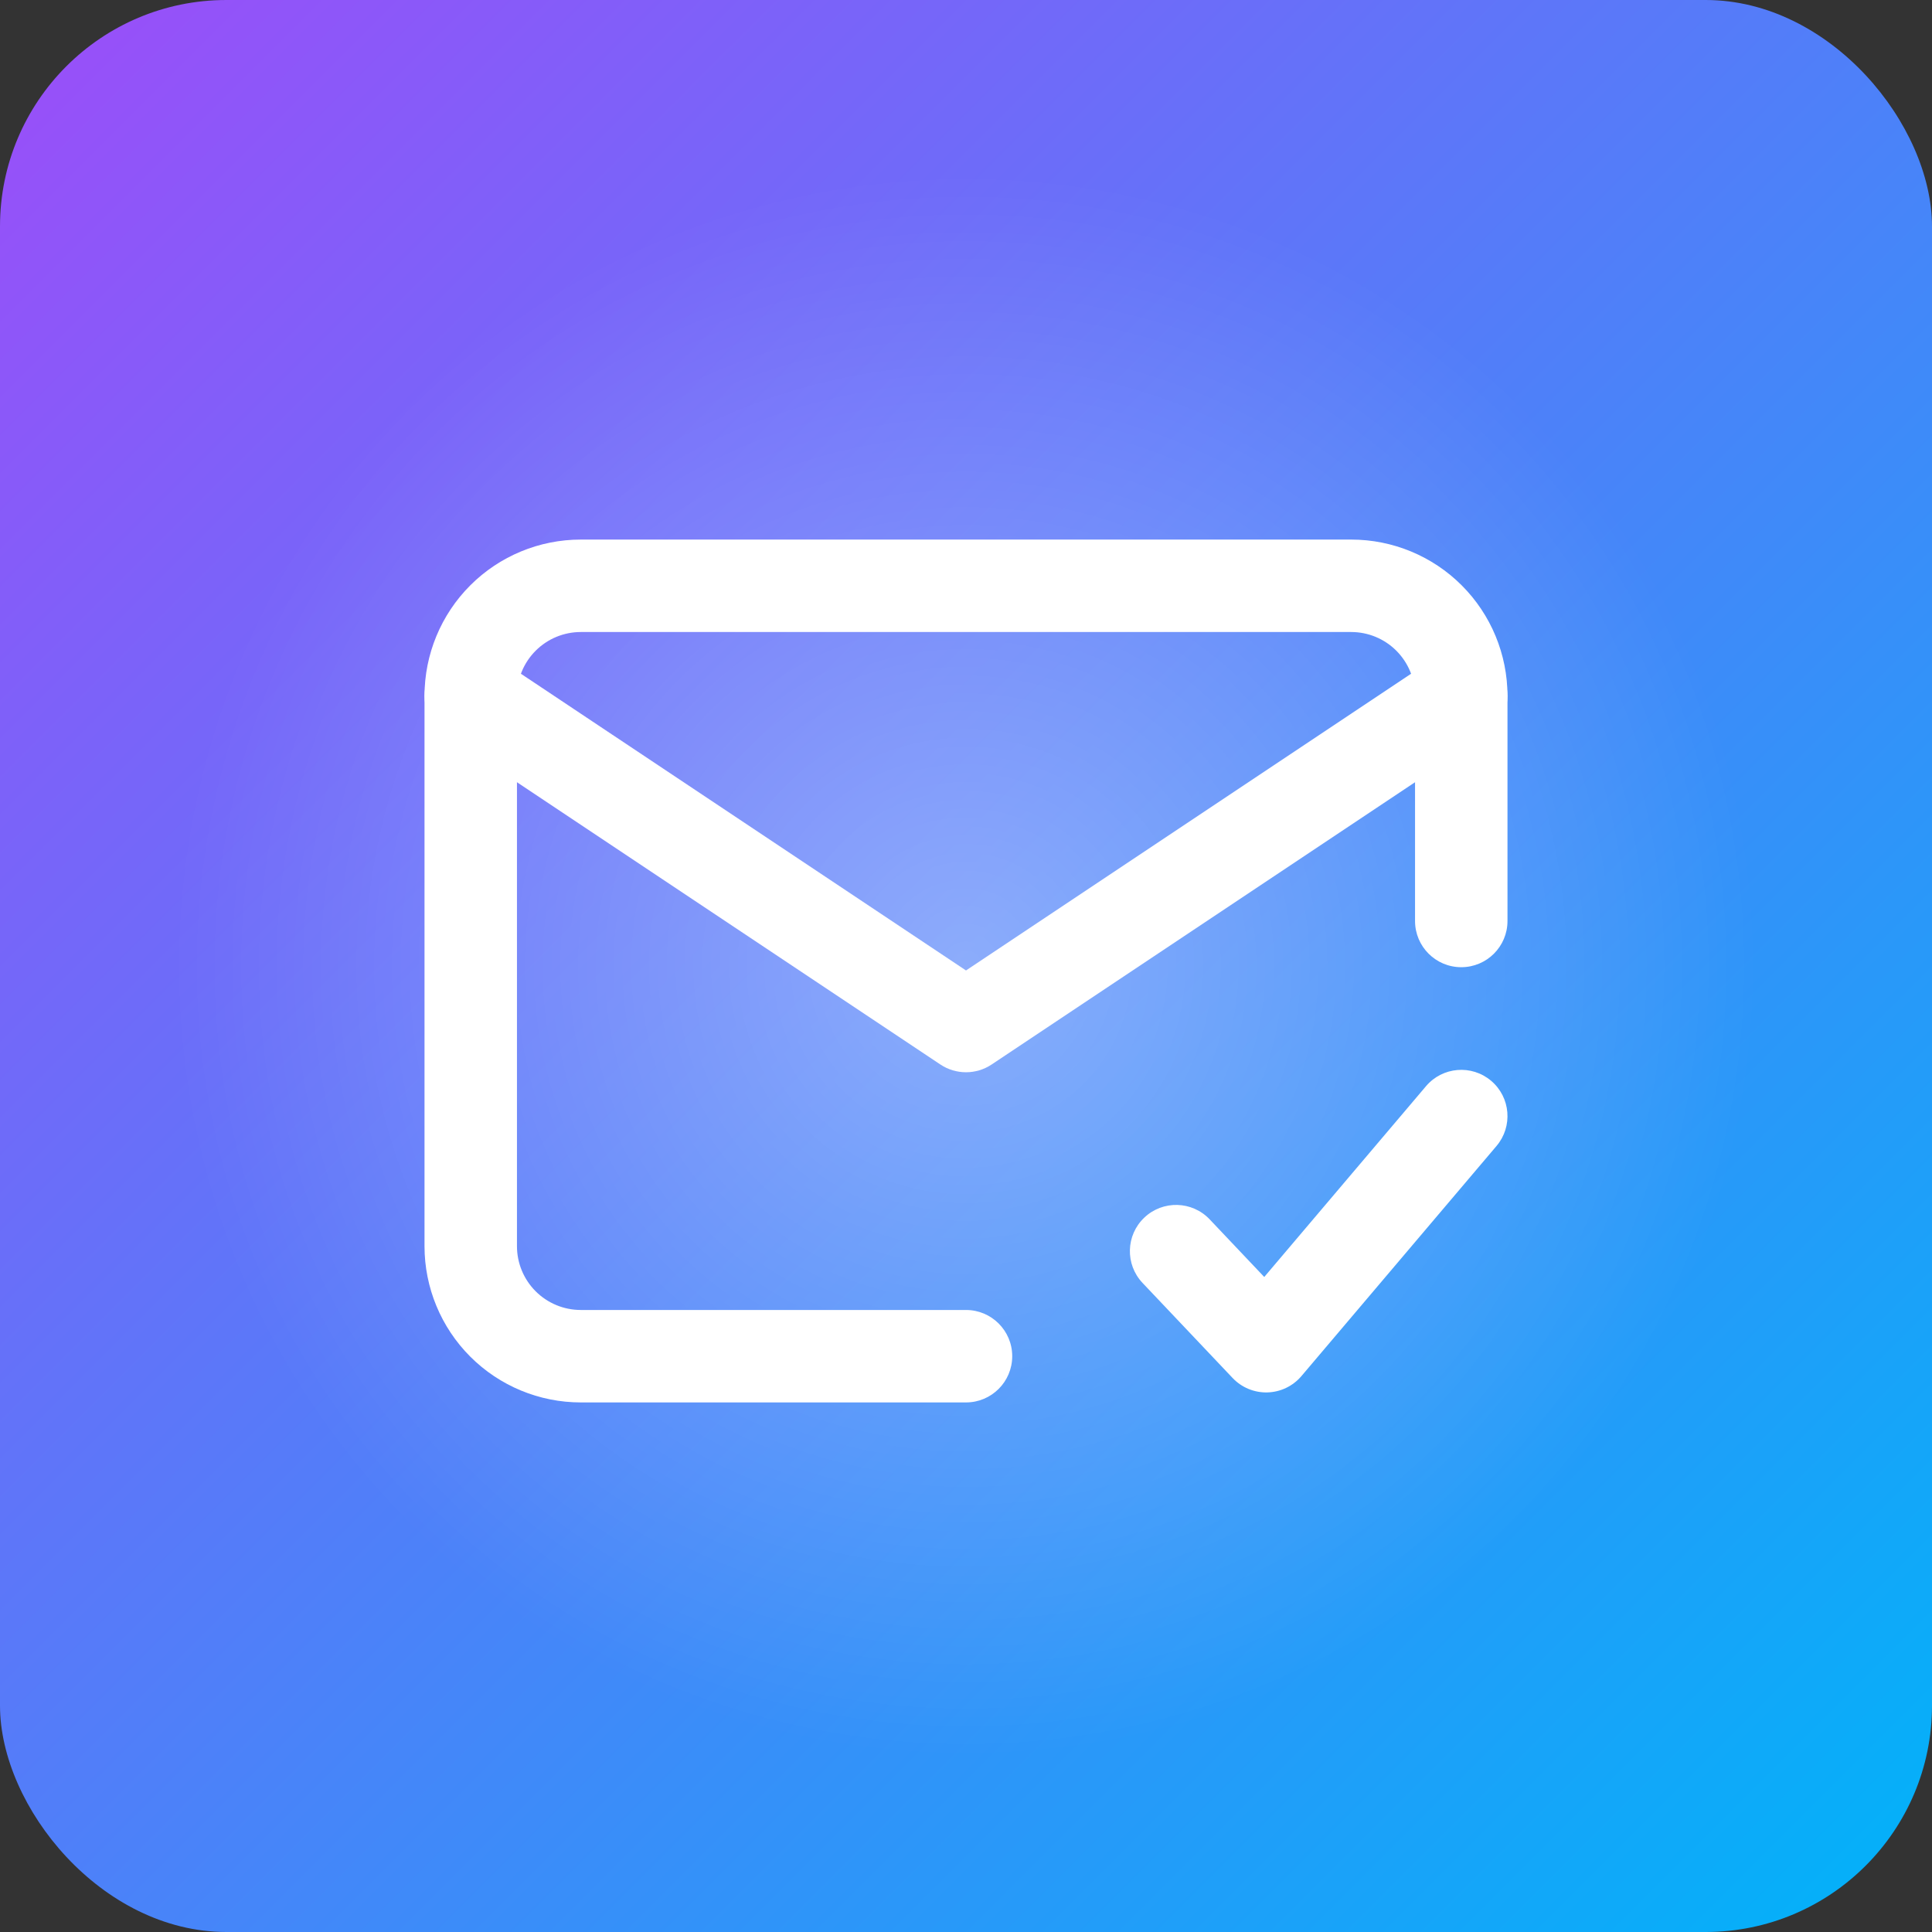 <svg width="512" height="512" viewBox="0 0 512 512" fill="none" xmlns="http://www.w3.org/2000/svg">
<rect x="0" y="0" width="512" height="512" fill="#333333" stroke="none"/>
<rect width="512" height="512" rx="60" fill="url(#paint0_linear_4_942)"/>
<circle opacity="0.35" cx="256" cy="256" r="210" fill="url(#paint1_radial_4_942)"/>
<path fill-rule="evenodd" clip-rule="evenodd" d="M153.917 167.492C149.43 167.492 145.127 169.274 141.955 172.447C138.782 175.619 137 179.922 137 184.408V330.242C137 334.728 138.782 339.031 141.955 342.204C145.127 345.376 149.43 347.158 153.917 347.158H256C262.765 347.158 268.25 352.643 268.25 359.408C268.25 366.174 262.765 371.658 256 371.658H153.917C142.932 371.658 132.398 367.295 124.631 359.528C116.864 351.761 112.5 341.226 112.5 330.242V184.408C112.5 173.424 116.864 162.89 124.631 155.122C132.398 147.355 142.932 142.992 153.917 142.992H358.083C369.068 142.992 379.602 147.355 387.369 155.122C395.136 162.89 399.5 173.424 399.5 184.408V244.068C399.5 250.834 394.016 256.318 387.25 256.318C380.484 256.318 375 250.834 375 244.068V184.408C375 179.922 373.218 175.619 370.045 172.447C366.873 169.274 362.57 167.492 358.083 167.492H153.917Z" fill="white"/>
<path fill-rule="evenodd" clip-rule="evenodd" d="M114.557 177.614C118.31 171.985 125.916 170.464 131.545 174.217L256 257.186L380.455 174.217C386.084 170.464 393.69 171.985 397.443 177.614C401.195 183.243 399.674 190.849 394.045 194.602L262.795 282.102C258.68 284.845 253.32 284.845 249.205 282.102L117.955 194.602C112.326 190.849 110.805 183.243 114.557 177.614Z" fill="white"/>
<path fill-rule="evenodd" clip-rule="evenodd" d="M395.172 286.429C400.332 290.804 400.969 298.534 396.594 303.695L344.889 364.679C342.638 367.335 339.363 368.907 335.883 369.003C332.403 369.099 329.047 367.71 326.653 365.182L302.789 339.993C298.136 335.082 298.345 327.328 303.257 322.675C308.168 318.022 315.922 318.232 320.575 323.143L335.039 338.412L377.906 287.851C382.281 282.69 390.011 282.054 395.172 286.429Z" fill="white"/>
<defs>
<linearGradient id="paint0_linear_4_942" x1="0" y1="0" x2="512" y2="512" gradientUnits="userSpaceOnUse">
<stop stop-color="#9C4DF9"/>
<stop offset="1" stop-color="#00B3F9"/>
</linearGradient>
<radialGradient id="paint1_radial_4_942" cx="0" cy="0" r="1" gradientUnits="userSpaceOnUse" gradientTransform="translate(256 256) rotate(90) scale(210)">
<stop stop-color="white"/>
<stop offset="1" stop-color="white" stop-opacity="0"/>
</radialGradient>
</defs>
</svg>
